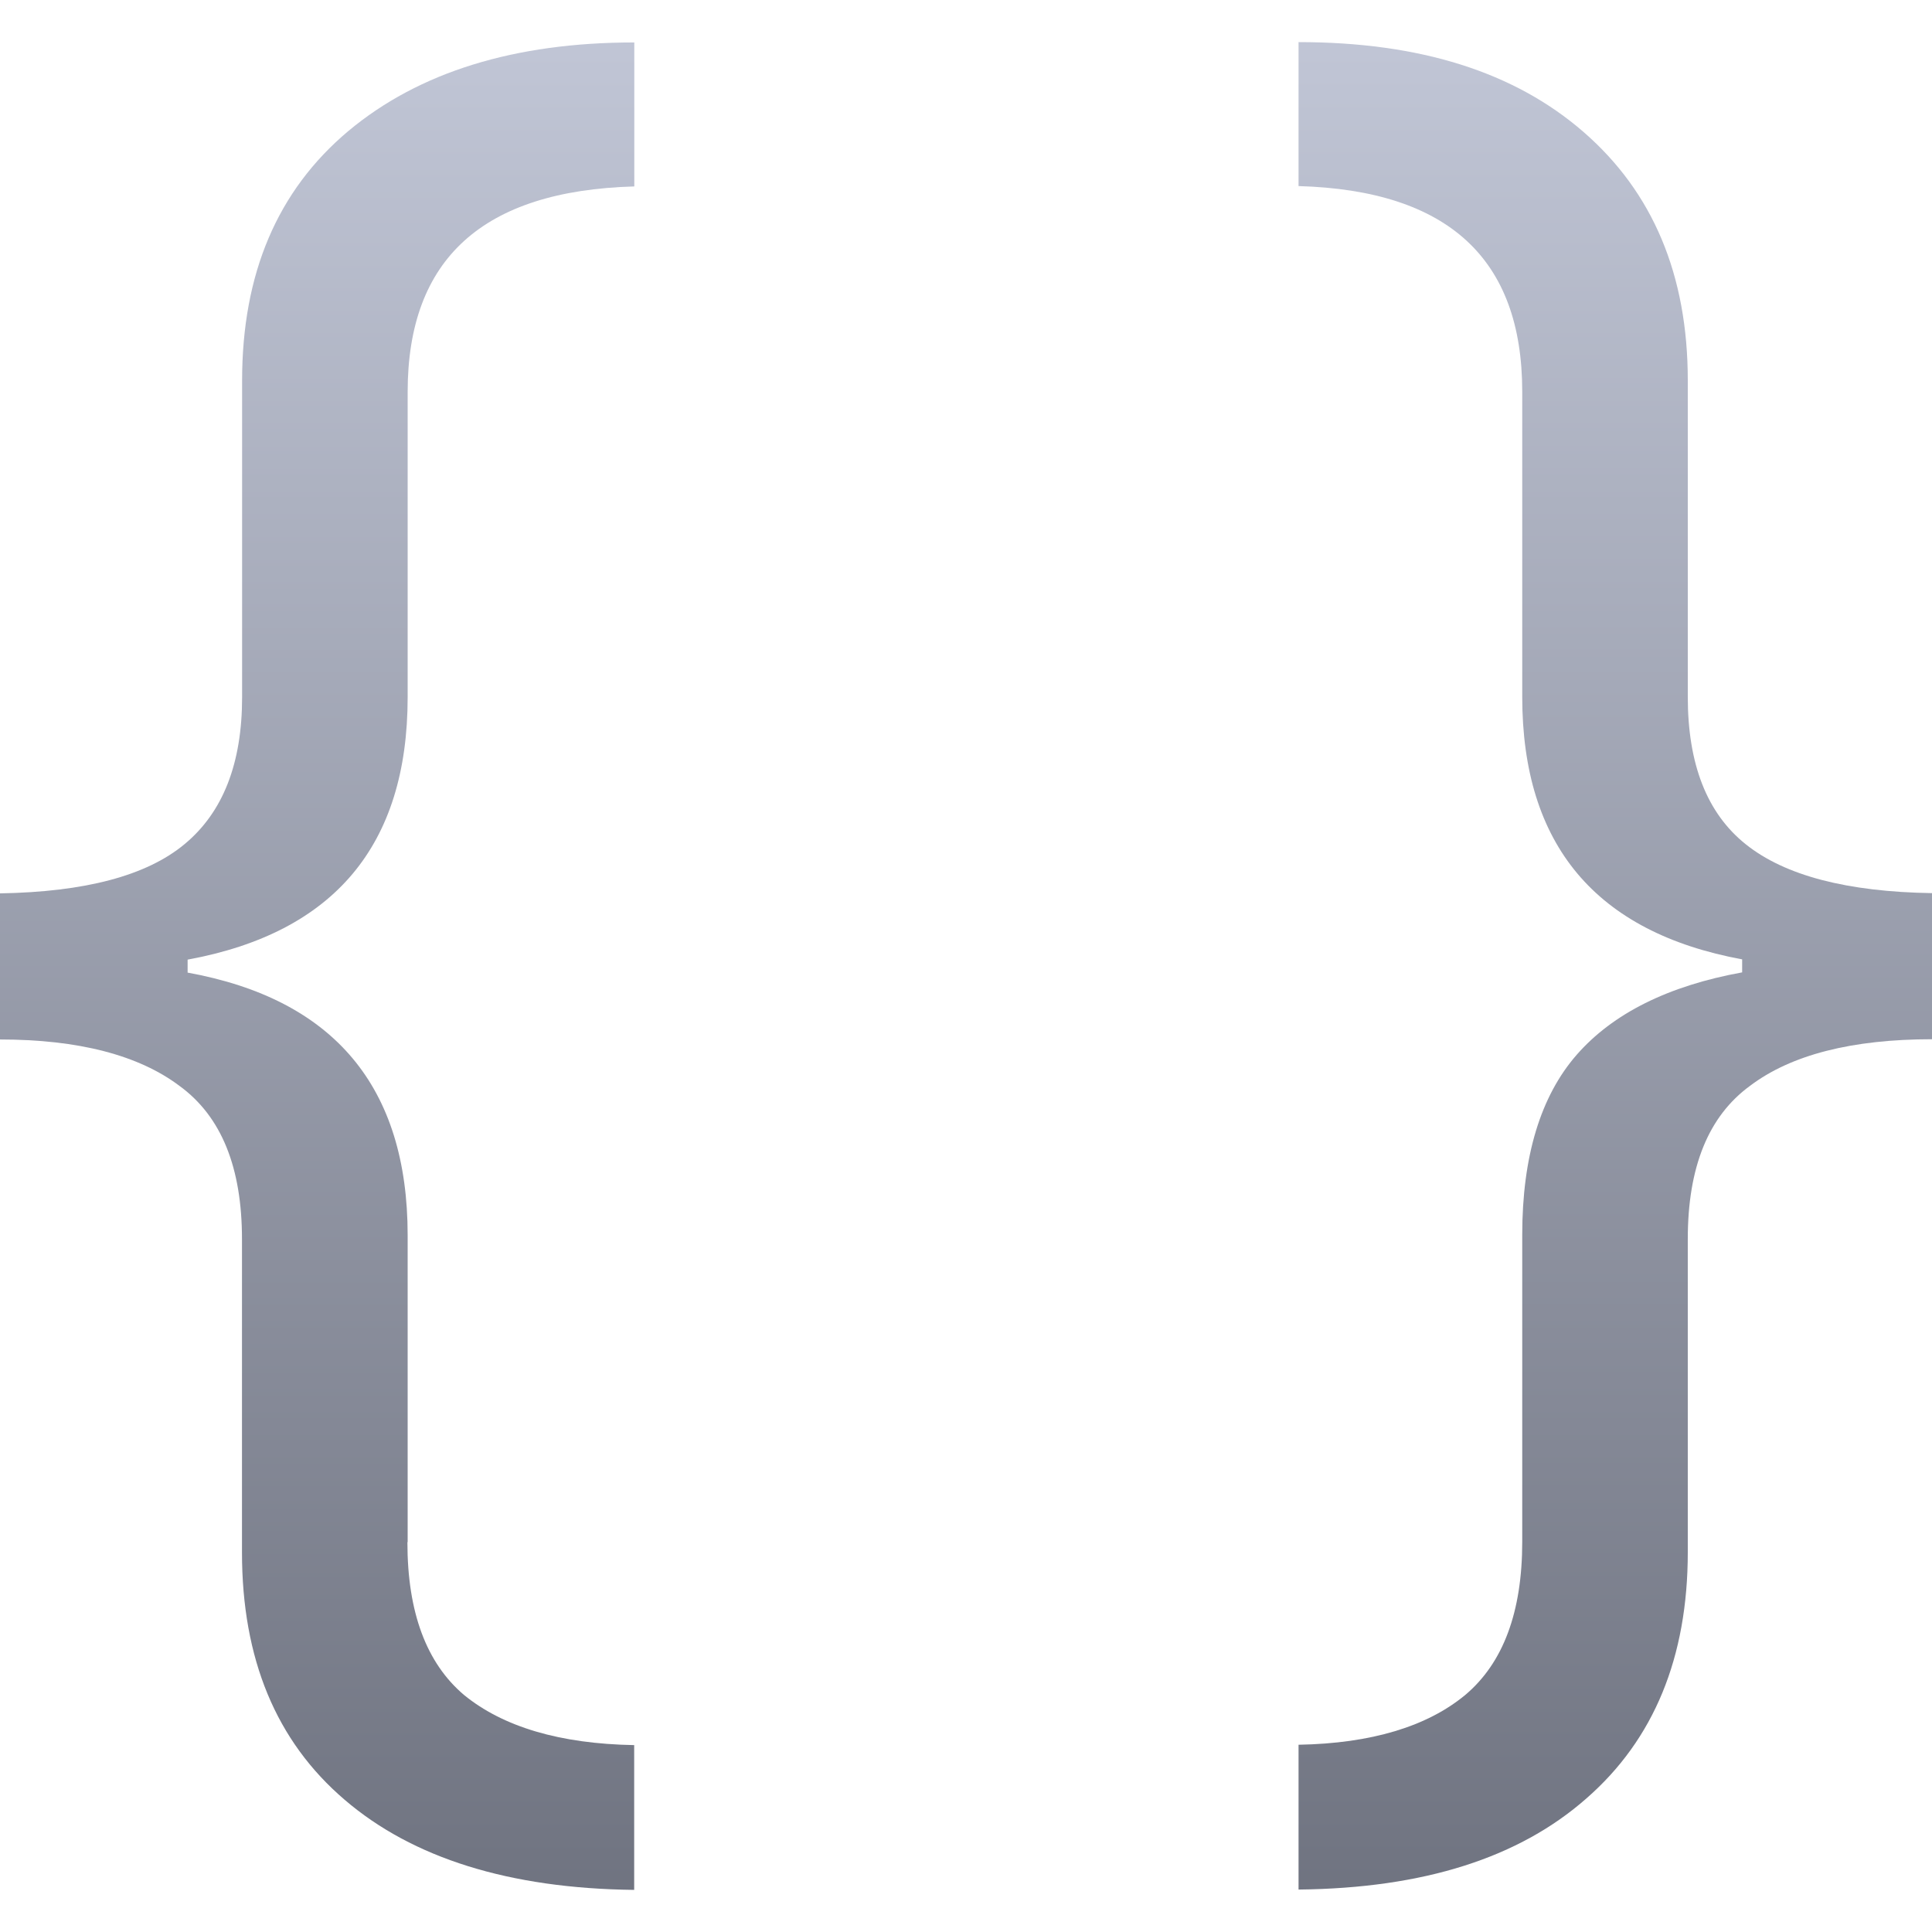 <svg xmlns="http://www.w3.org/2000/svg" xmlns:xlink="http://www.w3.org/1999/xlink" width="64" height="64" viewBox="0 0 64 64" version="1.1">
<defs>
<linearGradient id="linear0" gradientUnits="userSpaceOnUse" x1="0" y1="0" x2="0" y2="1" gradientTransform="matrix(21.012,0,0,61.199,0,1.406)">
<stop offset="0" style="stop-color:#c1c6d6;stop-opacity:1;"/>
<stop offset="1" style="stop-color:#6f7380;stop-opacity:1;"/>
</linearGradient>
<linearGradient id="linear1" gradientUnits="userSpaceOnUse" x1="0" y1="0" x2="0" y2="1" gradientTransform="matrix(20.984,0,0,61.199,43.016,1.395)">
<stop offset="0" style="stop-color:#c1c6d6;stop-opacity:1;"/>
<stop offset="1" style="stop-color:#6f7380;stop-opacity:1;"/>
</linearGradient>
</defs>
<g id="surface1">
<path style=" stroke:none;fill-rule:nonzero;fill:url(#linear0);" d="M 13.496 51.086 C 13.496 53.418 14.129 55.094 15.371 56.148 C 16.664 57.203 18.543 57.766 21.008 57.809 L 21.008 62.605 C 16.871 62.559 13.668 61.551 11.418 59.621 C 9.141 57.676 8.016 54.945 8.016 51.426 L 8.016 41.051 C 8.016 38.676 7.336 36.988 5.953 35.977 C 4.598 34.953 2.598 34.434 0 34.434 L 0 29.594 C 2.812 29.547 4.855 29.012 6.117 27.961 C 7.387 26.906 8.02 25.289 8.02 23.094 L 8.02 12.609 C 8.02 9.066 9.188 6.316 11.535 4.344 C 13.875 2.387 17.047 1.406 21.012 1.406 L 21.012 6.176 C 15.992 6.316 13.504 8.578 13.504 12.984 L 13.504 23.094 C 13.504 28.004 11.066 30.898 6.215 31.789 L 6.215 32.219 C 11.062 33.098 13.504 36.004 13.504 40.918 L 13.504 51.086 "/>
<path style=" stroke:none;fill-rule:nonzero;fill:url(#linear1);" d="M 57.715 31.781 C 52.867 30.887 50.426 27.992 50.426 23.082 L 50.426 12.973 C 50.426 8.562 47.961 6.305 43.016 6.164 L 43.016 1.395 C 47.027 1.395 50.168 2.379 52.465 4.379 C 54.75 6.367 55.91 9.102 55.91 12.602 L 55.91 23.086 C 55.91 25.309 56.543 26.941 57.832 27.969 C 59.125 29.004 61.188 29.543 64 29.586 L 64 34.426 C 61.348 34.426 59.332 34.941 57.973 35.969 C 56.59 36.977 55.91 38.668 55.91 41.043 L 55.91 51.418 C 55.91 54.906 54.785 57.621 52.562 59.566 C 50.328 61.539 47.168 62.551 43.016 62.594 L 43.016 57.797 C 45.43 57.754 47.285 57.191 48.551 56.137 C 49.793 55.082 50.426 53.406 50.426 51.074 L 50.426 40.906 C 50.426 38.305 51.035 36.309 52.23 34.941 C 53.426 33.574 55.258 32.656 57.711 32.211 L 57.711 31.781 "/>
</g>
</svg>
